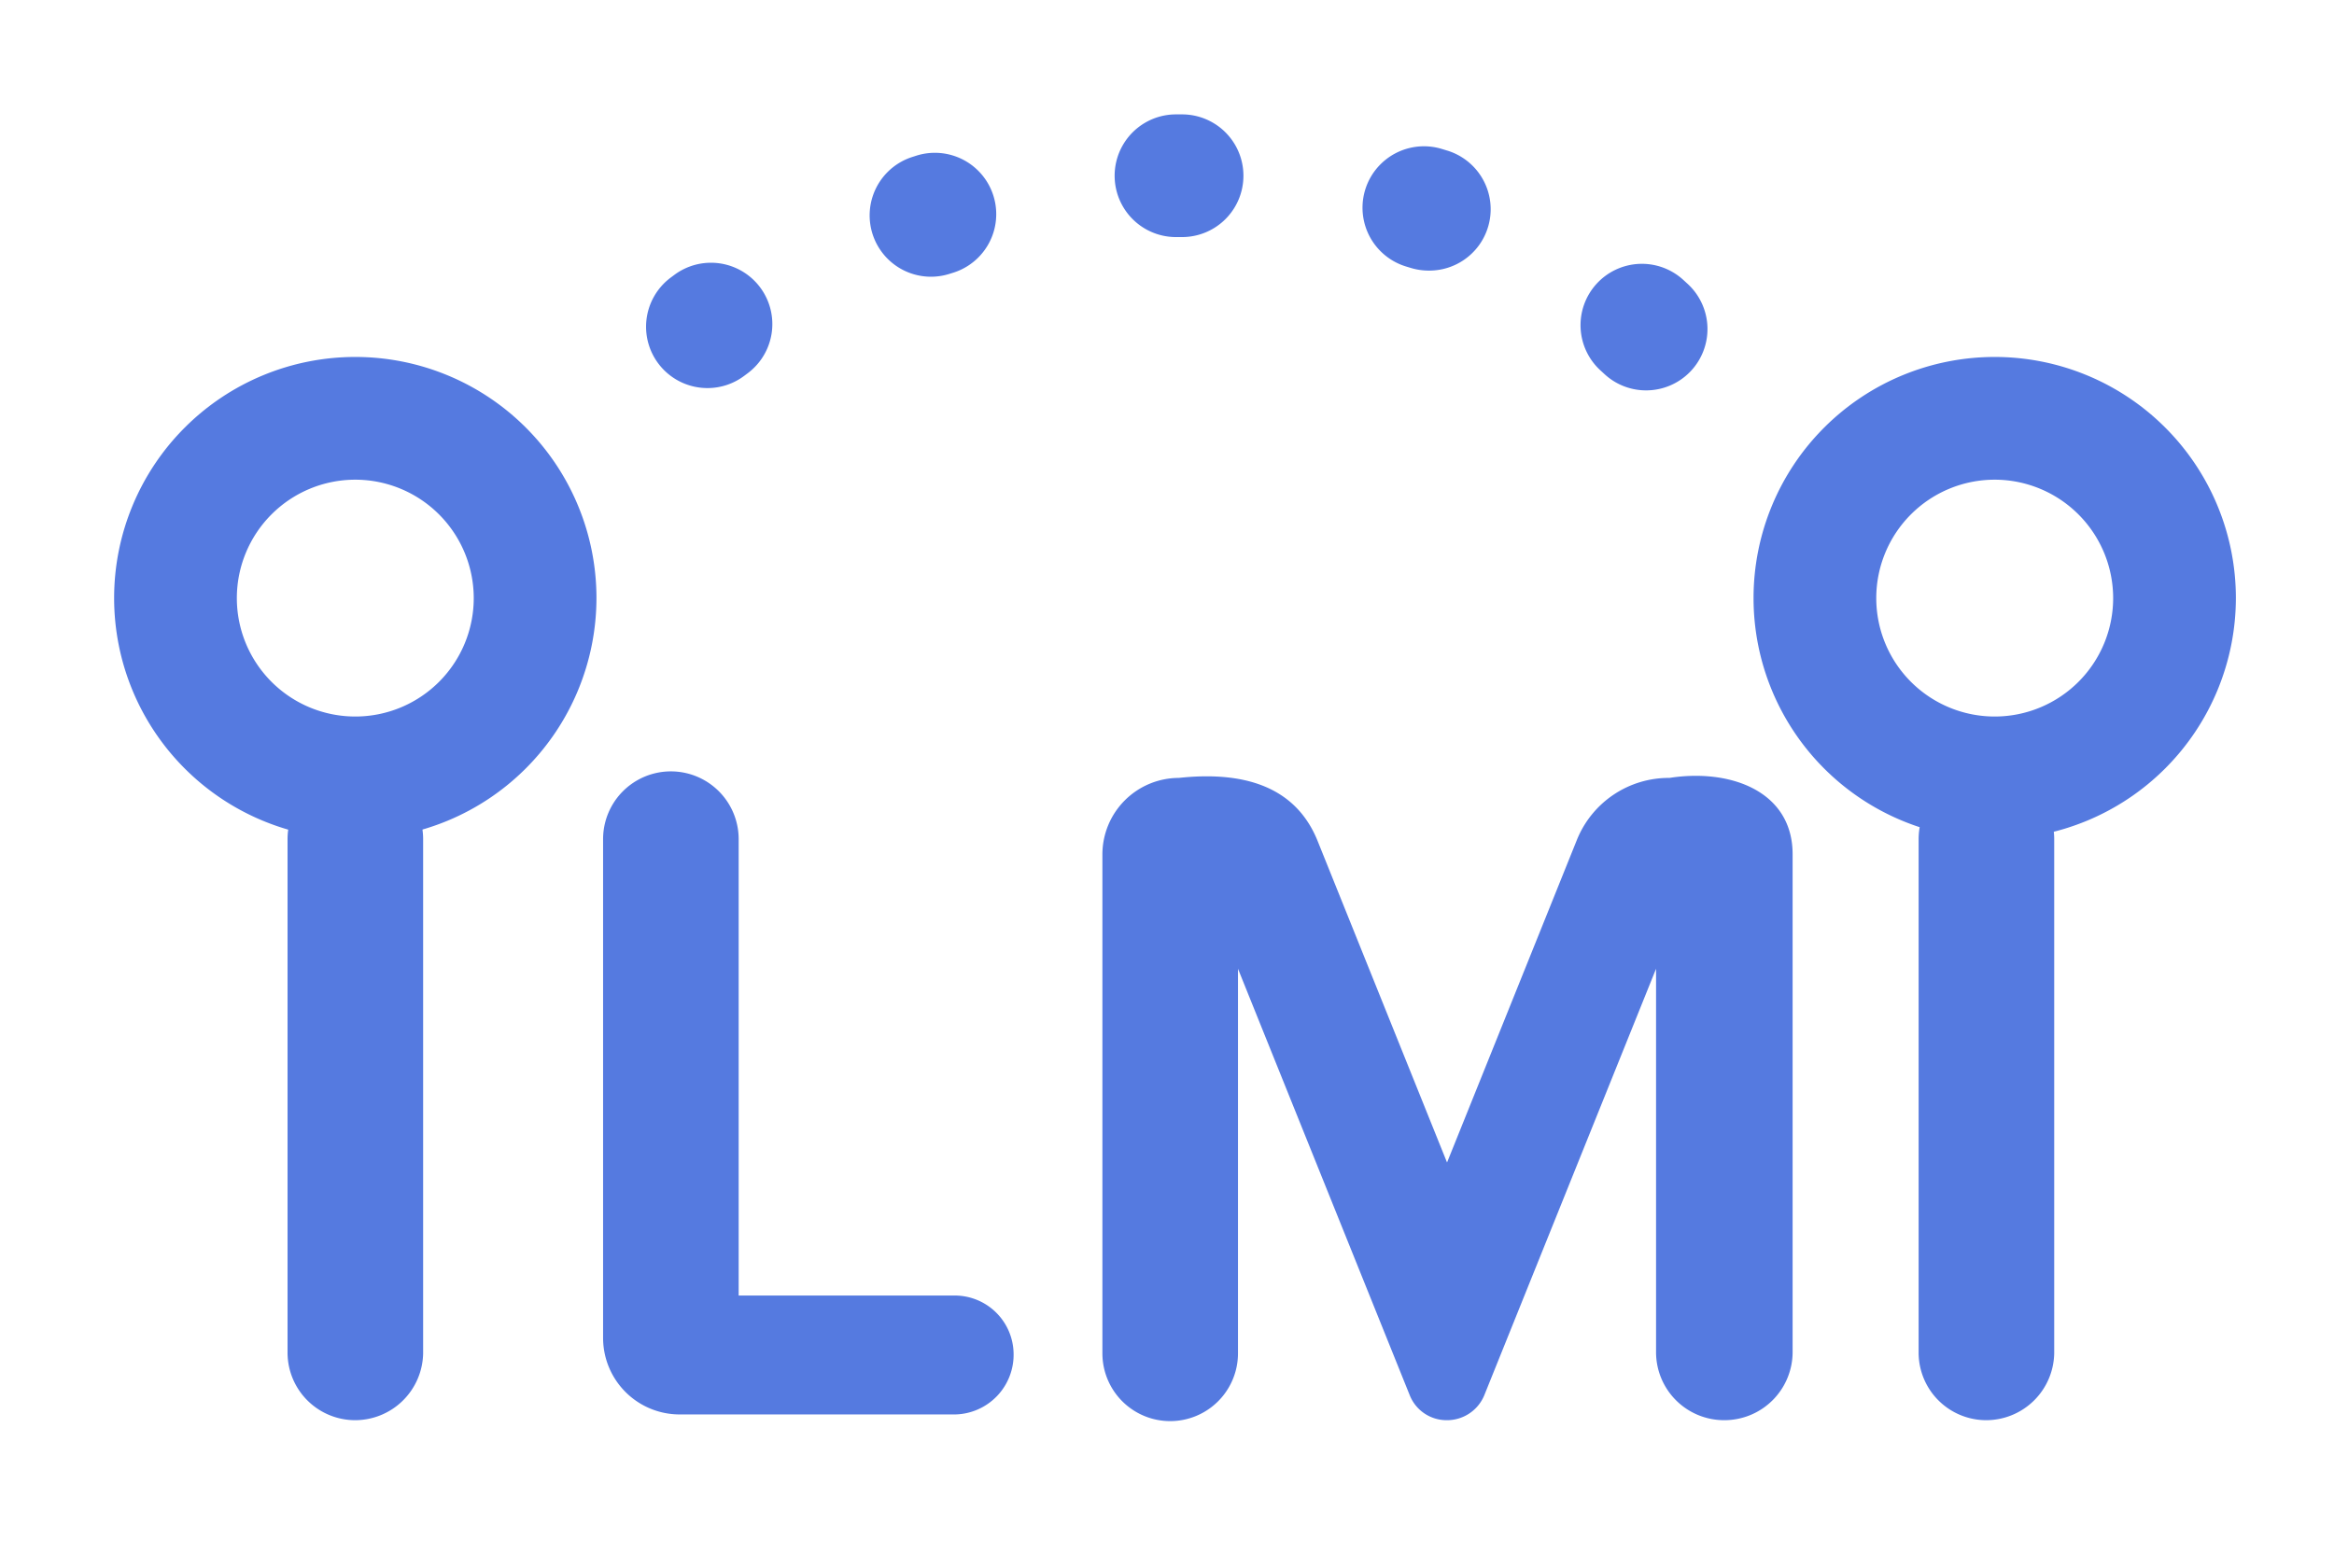 <svg id="Layer_1" data-name="Layer 1" xmlns="http://www.w3.org/2000/svg" viewBox="0 0 475.48 319.48"><defs><style>.cls-1{fill:#557ae0;}</style></defs><title>ilmi-logo</title><path class="cls-1" d="M72.19,289.4a13.78,13.78,0,0,1-13.61-13.61V171a13.81,13.81,0,0,1,27.62,0V275.79A13.87,13.87,0,0,1,72.19,289.4Z"/><path class="cls-1" d="M194.62,288.23h-56.2a15.6,15.6,0,0,1-15.56-15.56V171a13.81,13.81,0,0,1,27.62,0v93h44.15a12,12,0,0,1,11.86,11.86A12.17,12.17,0,0,1,194.62,288.23Z"/><path class="cls-1" d="M351.18,289.4a13.86,13.86,0,0,1-13.81-13.81V197.41l-35,86.93a8.21,8.21,0,0,1-7.78,5.06,8.07,8.07,0,0,1-7.39-5.06l-35-86.93v78.37a13.81,13.81,0,0,1-27.62,0V174.08a15.6,15.6,0,0,1,15.56-15.56c12.64-1.36,23.53,1.36,28.2,12.64l26.45,65.73,26.45-65.73a20.17,20.17,0,0,1,18.86-12.64c12.45-1.94,25.09,2.72,25.09,15.56V275.59A13.9,13.9,0,0,1,351.18,289.4Z"/><path class="cls-1" d="M404.47,289.4a13.78,13.78,0,0,1-13.61-13.61V171a13.81,13.81,0,0,1,27.62,0V275.79A13.87,13.87,0,0,1,404.47,289.4Z"/><path class="cls-1" d="M72.38,171a49.13,49.13,0,1,1,49.13-49.13A49.18,49.18,0,0,1,72.38,171Zm0-73.25a24.13,24.13,0,1,0,24.13,24.13A24.15,24.15,0,0,0,72.38,97.75Z"/><path class="cls-1" d="M406.36,171a49.13,49.13,0,1,1,49.13-49.13A49.18,49.18,0,0,1,406.36,171Zm0-73.25a24.13,24.13,0,1,0,24.13,24.13A24.15,24.15,0,0,0,406.36,97.75Z"/><path class="cls-1" d="M335.34,79.55a12.45,12.45,0,0,1-8.5-3.34l-0.63-.58A12.5,12.5,0,1,1,343,57.11l0.84,0.77A12.5,12.5,0,0,1,335.34,79.55Zm-191.21-.47a12.5,12.5,0,0,1-7.5-22.51l0.89-.66a12.5,12.5,0,0,1,14.81,20.14l-0.71.53A12.44,12.44,0,0,1,144.14,79.08Zm45.39-22.69A12.5,12.5,0,0,1,185.81,32l1-.32a12.5,12.5,0,1,1,7.28,23.92l-0.87.27A12.5,12.5,0,0,1,189.53,56.39Zm101.53-1.25a12.49,12.49,0,0,1-3.67-.55l-0.86-.26a12.5,12.5,0,0,1,7.14-24l1.05,0.32A12.5,12.5,0,0,1,291.06,55.14Zm-51.34-6.83a12.5,12.5,0,0,1-.27-25l1.09,0h0.19a12.5,12.5,0,0,1,.18,25l-0.91,0h-0.28Z"/></svg>